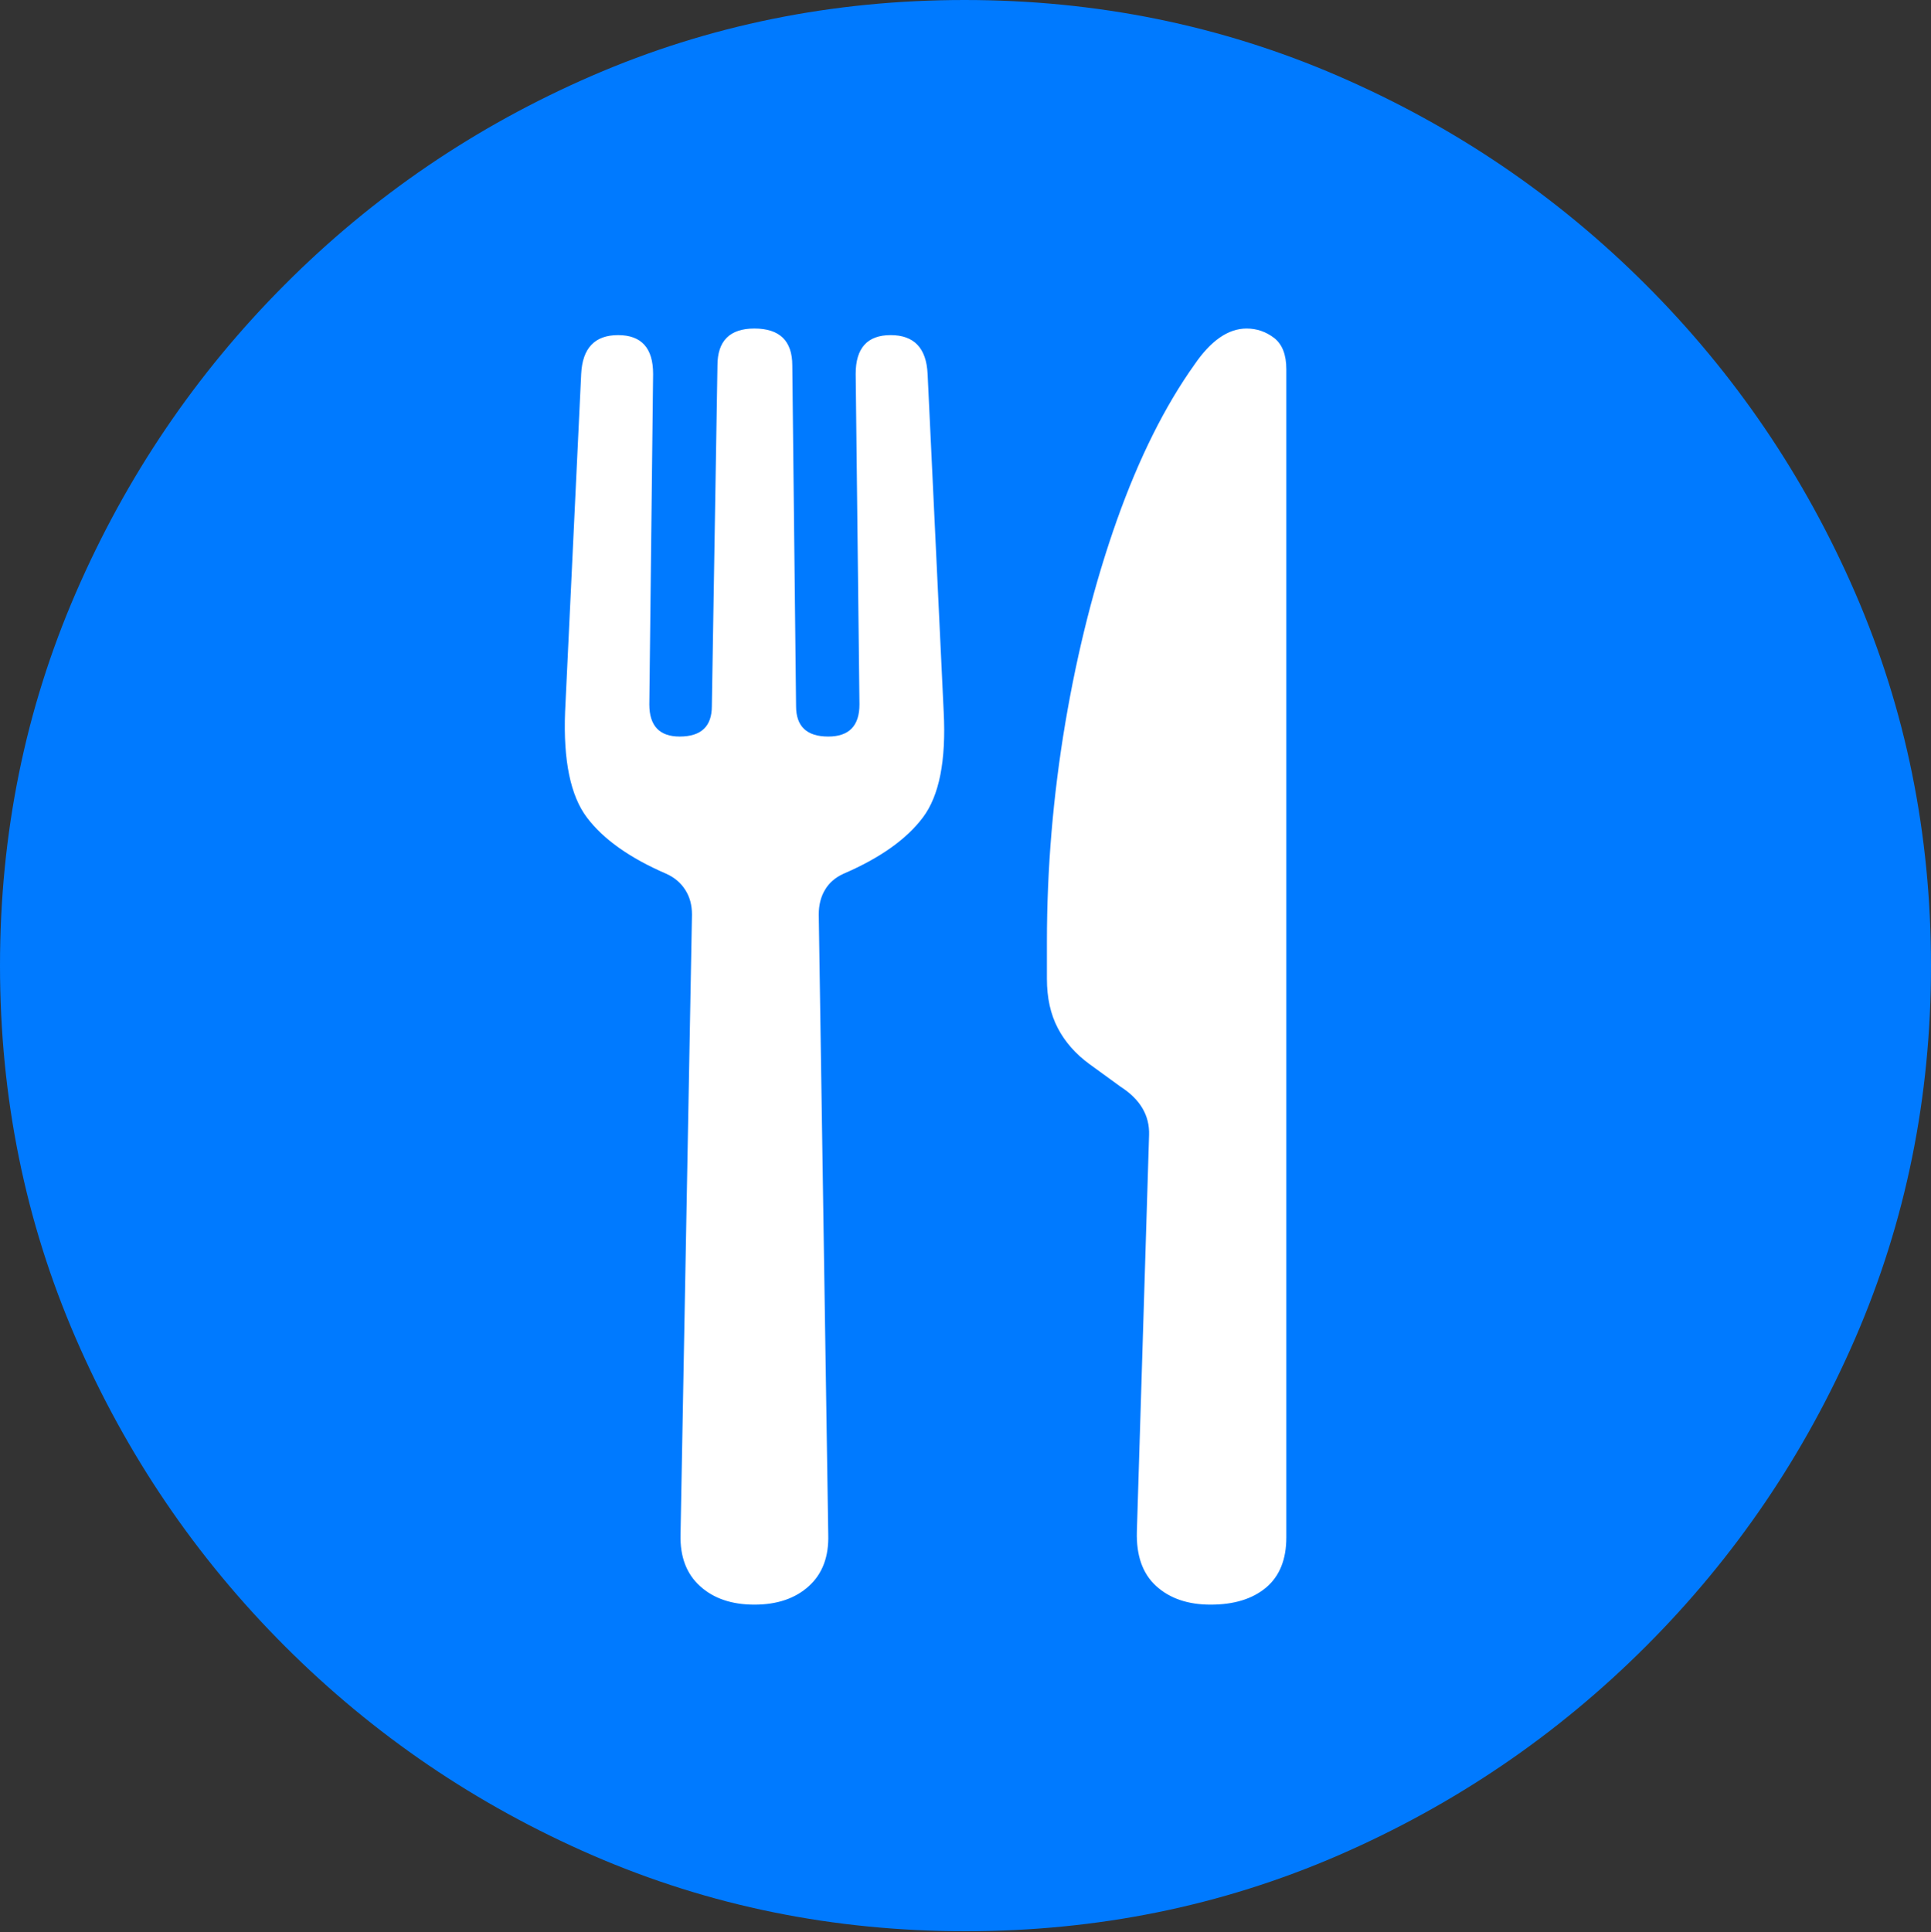 <?xml version="1.0" encoding="UTF-8"?>
<!--Generator: Apple Native CoreSVG 175.5-->
<!DOCTYPE svg
PUBLIC "-//W3C//DTD SVG 1.1//EN"
       "http://www.w3.org/Graphics/SVG/1.1/DTD/svg11.dtd">
<svg version="1.1" xmlns="http://www.w3.org/2000/svg" xmlns:xlink="http://www.w3.org/1999/xlink" width="19.922" height="19.932">
 <rect width="100%" height="100%" fill="#333333" stroke="none"/>
 <g>
  <rect height="19.932" opacity="0" width="19.922" x="0" y="0"/>
  <path d="M9.961 19.922Q12.002 19.922 13.804 19.141Q15.605 18.359 16.982 16.982Q18.359 15.605 19.141 13.804Q19.922 12.002 19.922 9.961Q19.922 7.92 19.141 6.118Q18.359 4.316 16.982 2.939Q15.605 1.562 13.799 0.781Q11.992 0 9.951 0Q7.91 0 6.108 0.781Q4.307 1.562 2.935 2.939Q1.562 4.316 0.781 6.118Q0 7.92 0 9.961Q0 12.002 0.781 13.804Q1.562 15.605 2.939 16.982Q4.316 18.359 6.118 19.141Q7.92 19.922 9.961 19.922Z" fill="#007aff"/>
  <path d="M7.783 16.553Q7.432 16.553 7.222 16.362Q7.012 16.172 7.021 15.83L7.139 9.434Q7.139 9.287 7.07 9.18Q7.002 9.072 6.875 9.014Q6.309 8.77 6.055 8.433Q5.801 8.096 5.83 7.344L5.996 3.857Q6.016 3.457 6.377 3.457Q6.738 3.457 6.738 3.857L6.699 7.266Q6.699 7.598 7.012 7.598Q7.344 7.598 7.344 7.285L7.402 3.77Q7.402 3.389 7.783 3.389Q8.174 3.389 8.174 3.77L8.213 7.285Q8.213 7.598 8.545 7.598Q8.867 7.598 8.867 7.266L8.828 3.857Q8.828 3.457 9.189 3.457Q9.551 3.457 9.57 3.857L9.736 7.344Q9.775 8.096 9.521 8.433Q9.268 8.77 8.701 9.014Q8.574 9.072 8.511 9.18Q8.447 9.287 8.447 9.434L8.545 15.83Q8.555 16.172 8.345 16.362Q8.135 16.553 7.783 16.553ZM11.855 11.709Q11.865 11.406 11.562 11.211L11.24 10.977Q11.025 10.82 10.913 10.605Q10.801 10.391 10.801 10.098L10.801 9.717Q10.801 8.584 10.991 7.456Q11.182 6.328 11.523 5.366Q11.865 4.404 12.324 3.76Q12.578 3.389 12.861 3.389Q13.018 3.389 13.145 3.486Q13.271 3.584 13.271 3.809L13.271 15.859Q13.271 16.201 13.062 16.377Q12.852 16.553 12.49 16.553Q12.139 16.553 11.929 16.362Q11.719 16.172 11.729 15.801Z" fill="#ffffff"/>
 </g>
</svg>
